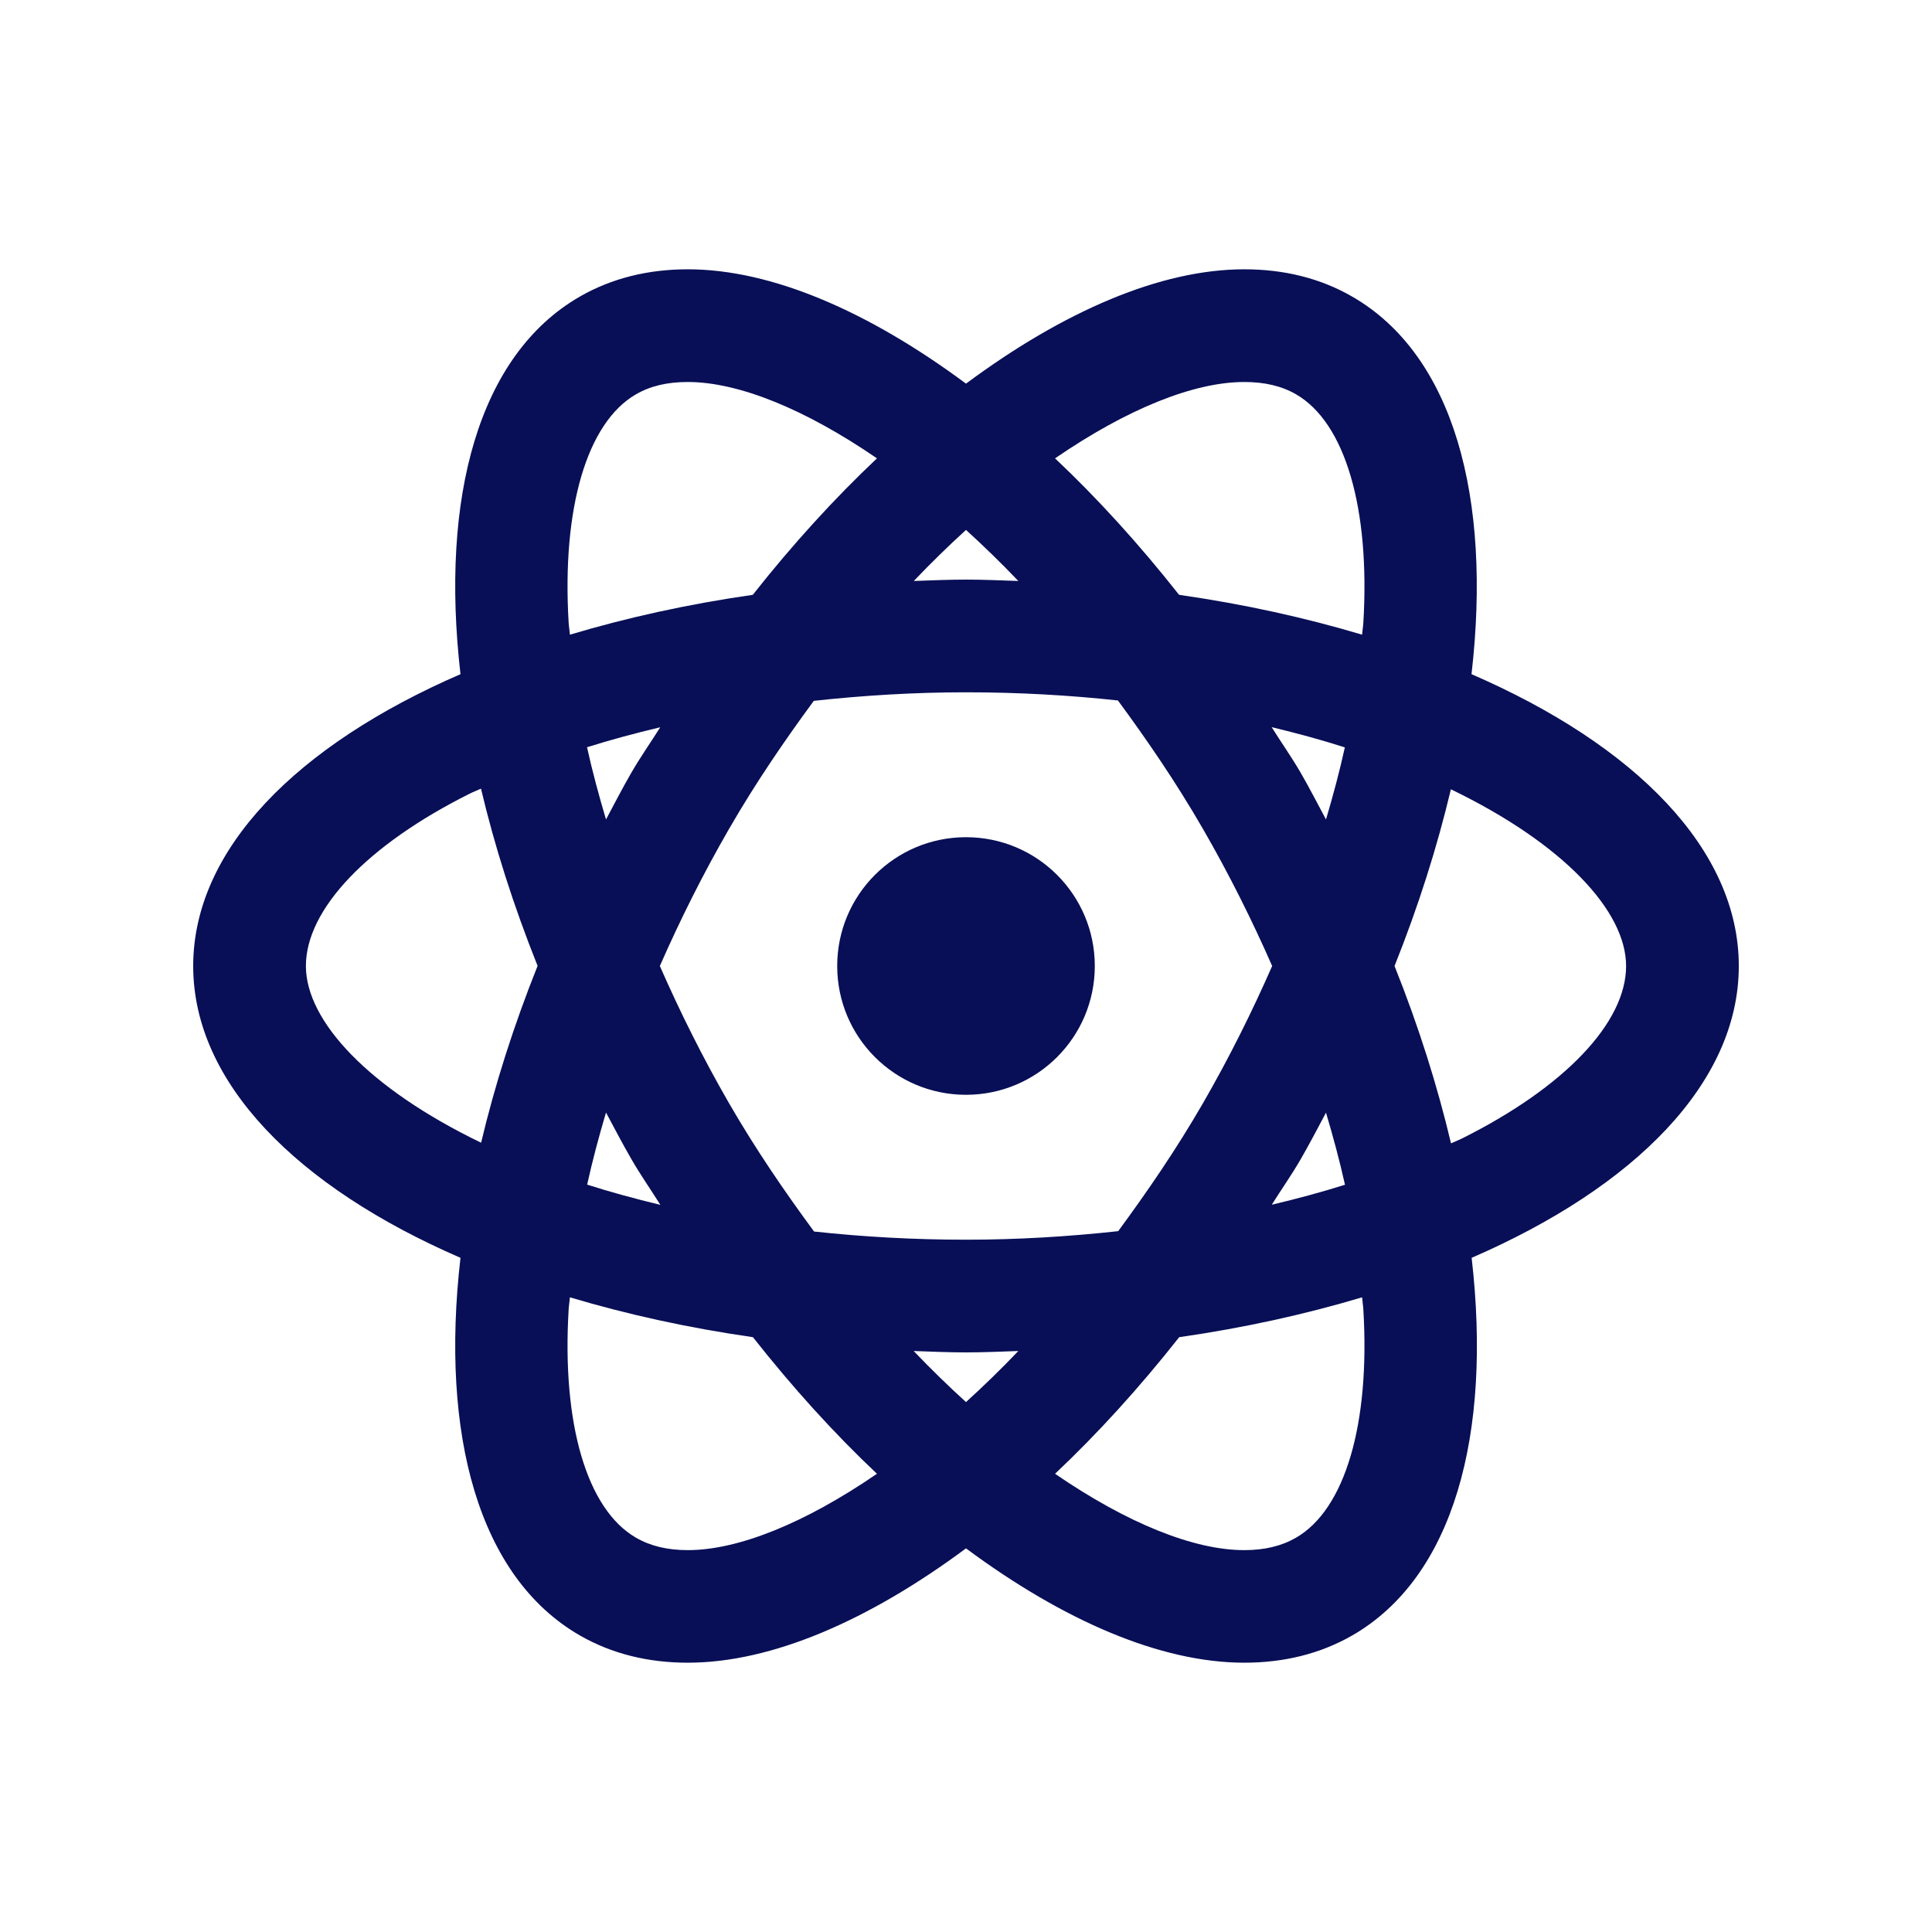 <svg width="90" height="90" viewBox="0 0 90 90" fill="none" xmlns="http://www.w3.org/2000/svg">
<path d="M32.039 12.545C30.206 12.545 28.506 12.955 27 13.822C22.293 16.54 20.502 23.162 21.451 31.406C13.838 34.706 9 39.566 9 45C9 50.434 13.838 55.294 21.451 58.594C20.502 66.838 22.293 73.46 27 76.178C28.503 77.045 30.203 77.455 32.039 77.455C35.947 77.455 40.464 75.494 45 72.129C49.537 75.494 54.059 77.455 57.967 77.455C59.8 77.455 61.5 77.045 63.006 76.178C67.712 73.46 69.504 66.838 68.555 58.594C76.165 55.294 81 50.433 81 45C81 39.566 76.162 34.706 68.549 31.406C69.498 23.162 67.707 16.54 63 13.822C61.497 12.952 59.797 12.545 57.961 12.545C54.053 12.545 49.536 14.506 45 17.871C40.463 14.506 35.946 12.545 32.039 12.545ZM32.039 17.795C34.384 17.795 37.485 19.042 40.852 21.352C38.872 23.22 36.934 25.344 35.068 27.709C32.043 28.143 29.191 28.775 26.549 29.566C26.535 29.383 26.501 29.191 26.49 29.01C26.169 23.67 27.342 19.689 29.625 18.369C30.3 17.979 31.088 17.795 32.039 17.795ZM57.961 17.795C58.909 17.795 59.7 17.979 60.375 18.369C62.658 19.686 63.831 23.67 63.51 29.01C63.499 29.191 63.465 29.383 63.451 29.566C60.807 28.775 57.953 28.143 54.926 27.709C53.061 25.344 51.128 23.219 49.148 21.352C52.515 19.042 55.617 17.795 57.961 17.795ZM45 24.686C45.813 25.426 46.621 26.208 47.438 27.064C46.628 27.037 45.823 27 45 27C44.179 27 43.376 27.037 42.568 27.064C43.384 26.209 44.188 25.425 45 24.686ZM45 32.25C47.486 32.25 49.842 32.389 52.078 32.631C53.442 34.484 54.785 36.443 56.045 38.625C57.252 40.716 58.32 42.856 59.262 45C58.32 47.145 57.253 49.288 56.045 51.381C54.789 53.556 53.449 55.503 52.09 57.352C49.775 57.605 47.401 57.75 45 57.75C42.514 57.75 40.158 57.611 37.922 57.369C36.558 55.516 35.215 53.562 33.955 51.381C32.747 49.288 31.681 47.145 30.738 45C31.68 42.856 32.748 40.716 33.955 38.625C35.211 36.45 36.551 34.497 37.91 32.648C40.225 32.395 42.599 32.25 45 32.25ZM59.238 33.873C60.428 34.16 61.573 34.471 62.648 34.816C62.405 35.918 62.107 37.04 61.77 38.174C61.383 37.449 61.009 36.723 60.592 36C60.162 35.257 59.686 34.589 59.238 33.873ZM30.756 33.879C30.31 34.592 29.836 35.259 29.408 36C28.991 36.723 28.616 37.449 28.23 38.174C27.892 37.038 27.59 35.914 27.346 34.81C28.441 34.464 29.582 34.158 30.756 33.879ZM22.406 36.738C23.038 39.407 23.915 42.174 25.043 44.994C23.918 47.808 23.044 50.569 22.412 53.232C17.188 50.71 14.25 47.569 14.25 45C14.25 42.363 17.106 39.358 21.891 36.967C22.054 36.885 22.239 36.818 22.406 36.738ZM67.588 36.768C72.812 39.29 75.75 42.431 75.75 45C75.75 47.637 72.894 50.642 68.109 53.033C67.946 53.115 67.761 53.182 67.594 53.262C66.961 50.591 66.092 47.822 64.963 45C66.087 42.189 66.956 39.428 67.588 36.768ZM45 39C41.685 39 39 41.685 39 45C39 48.315 41.685 51 45 51C48.315 51 51 48.315 51 45C51 41.685 48.315 39 45 39ZM28.23 51.826C28.617 52.551 28.997 53.277 29.414 54C29.843 54.743 30.315 55.412 30.762 56.127C29.572 55.84 28.427 55.529 27.352 55.184C27.595 54.082 27.893 52.961 28.23 51.826ZM61.77 51.832C62.107 52.967 62.41 54.087 62.654 55.19C61.559 55.536 60.417 55.842 59.244 56.121C59.69 55.408 60.164 54.741 60.592 54C61.008 53.279 61.384 52.555 61.77 51.832ZM26.549 60.434C29.193 61.225 32.047 61.857 35.074 62.291C36.94 64.657 38.871 66.786 40.852 68.654C37.485 70.963 34.384 72.211 32.039 72.211C31.091 72.211 30.3 72.021 29.625 71.631C27.342 70.314 26.169 66.336 26.49 60.996C26.501 60.813 26.534 60.619 26.549 60.434ZM63.451 60.434C63.465 60.619 63.499 60.813 63.51 60.996C63.831 66.336 62.658 70.311 60.375 71.631C59.7 72.021 58.912 72.211 57.961 72.211C55.616 72.211 52.515 70.964 49.148 68.654C51.129 66.786 53.066 64.657 54.932 62.291C57.957 61.857 60.809 61.225 63.451 60.434ZM42.562 62.935C43.372 62.963 44.177 63 45 63C45.823 63 46.628 62.963 47.438 62.935C46.621 63.792 45.813 64.574 45 65.314C44.187 64.574 43.379 63.792 42.562 62.935Z" fill="#080F56"/>
</svg>
